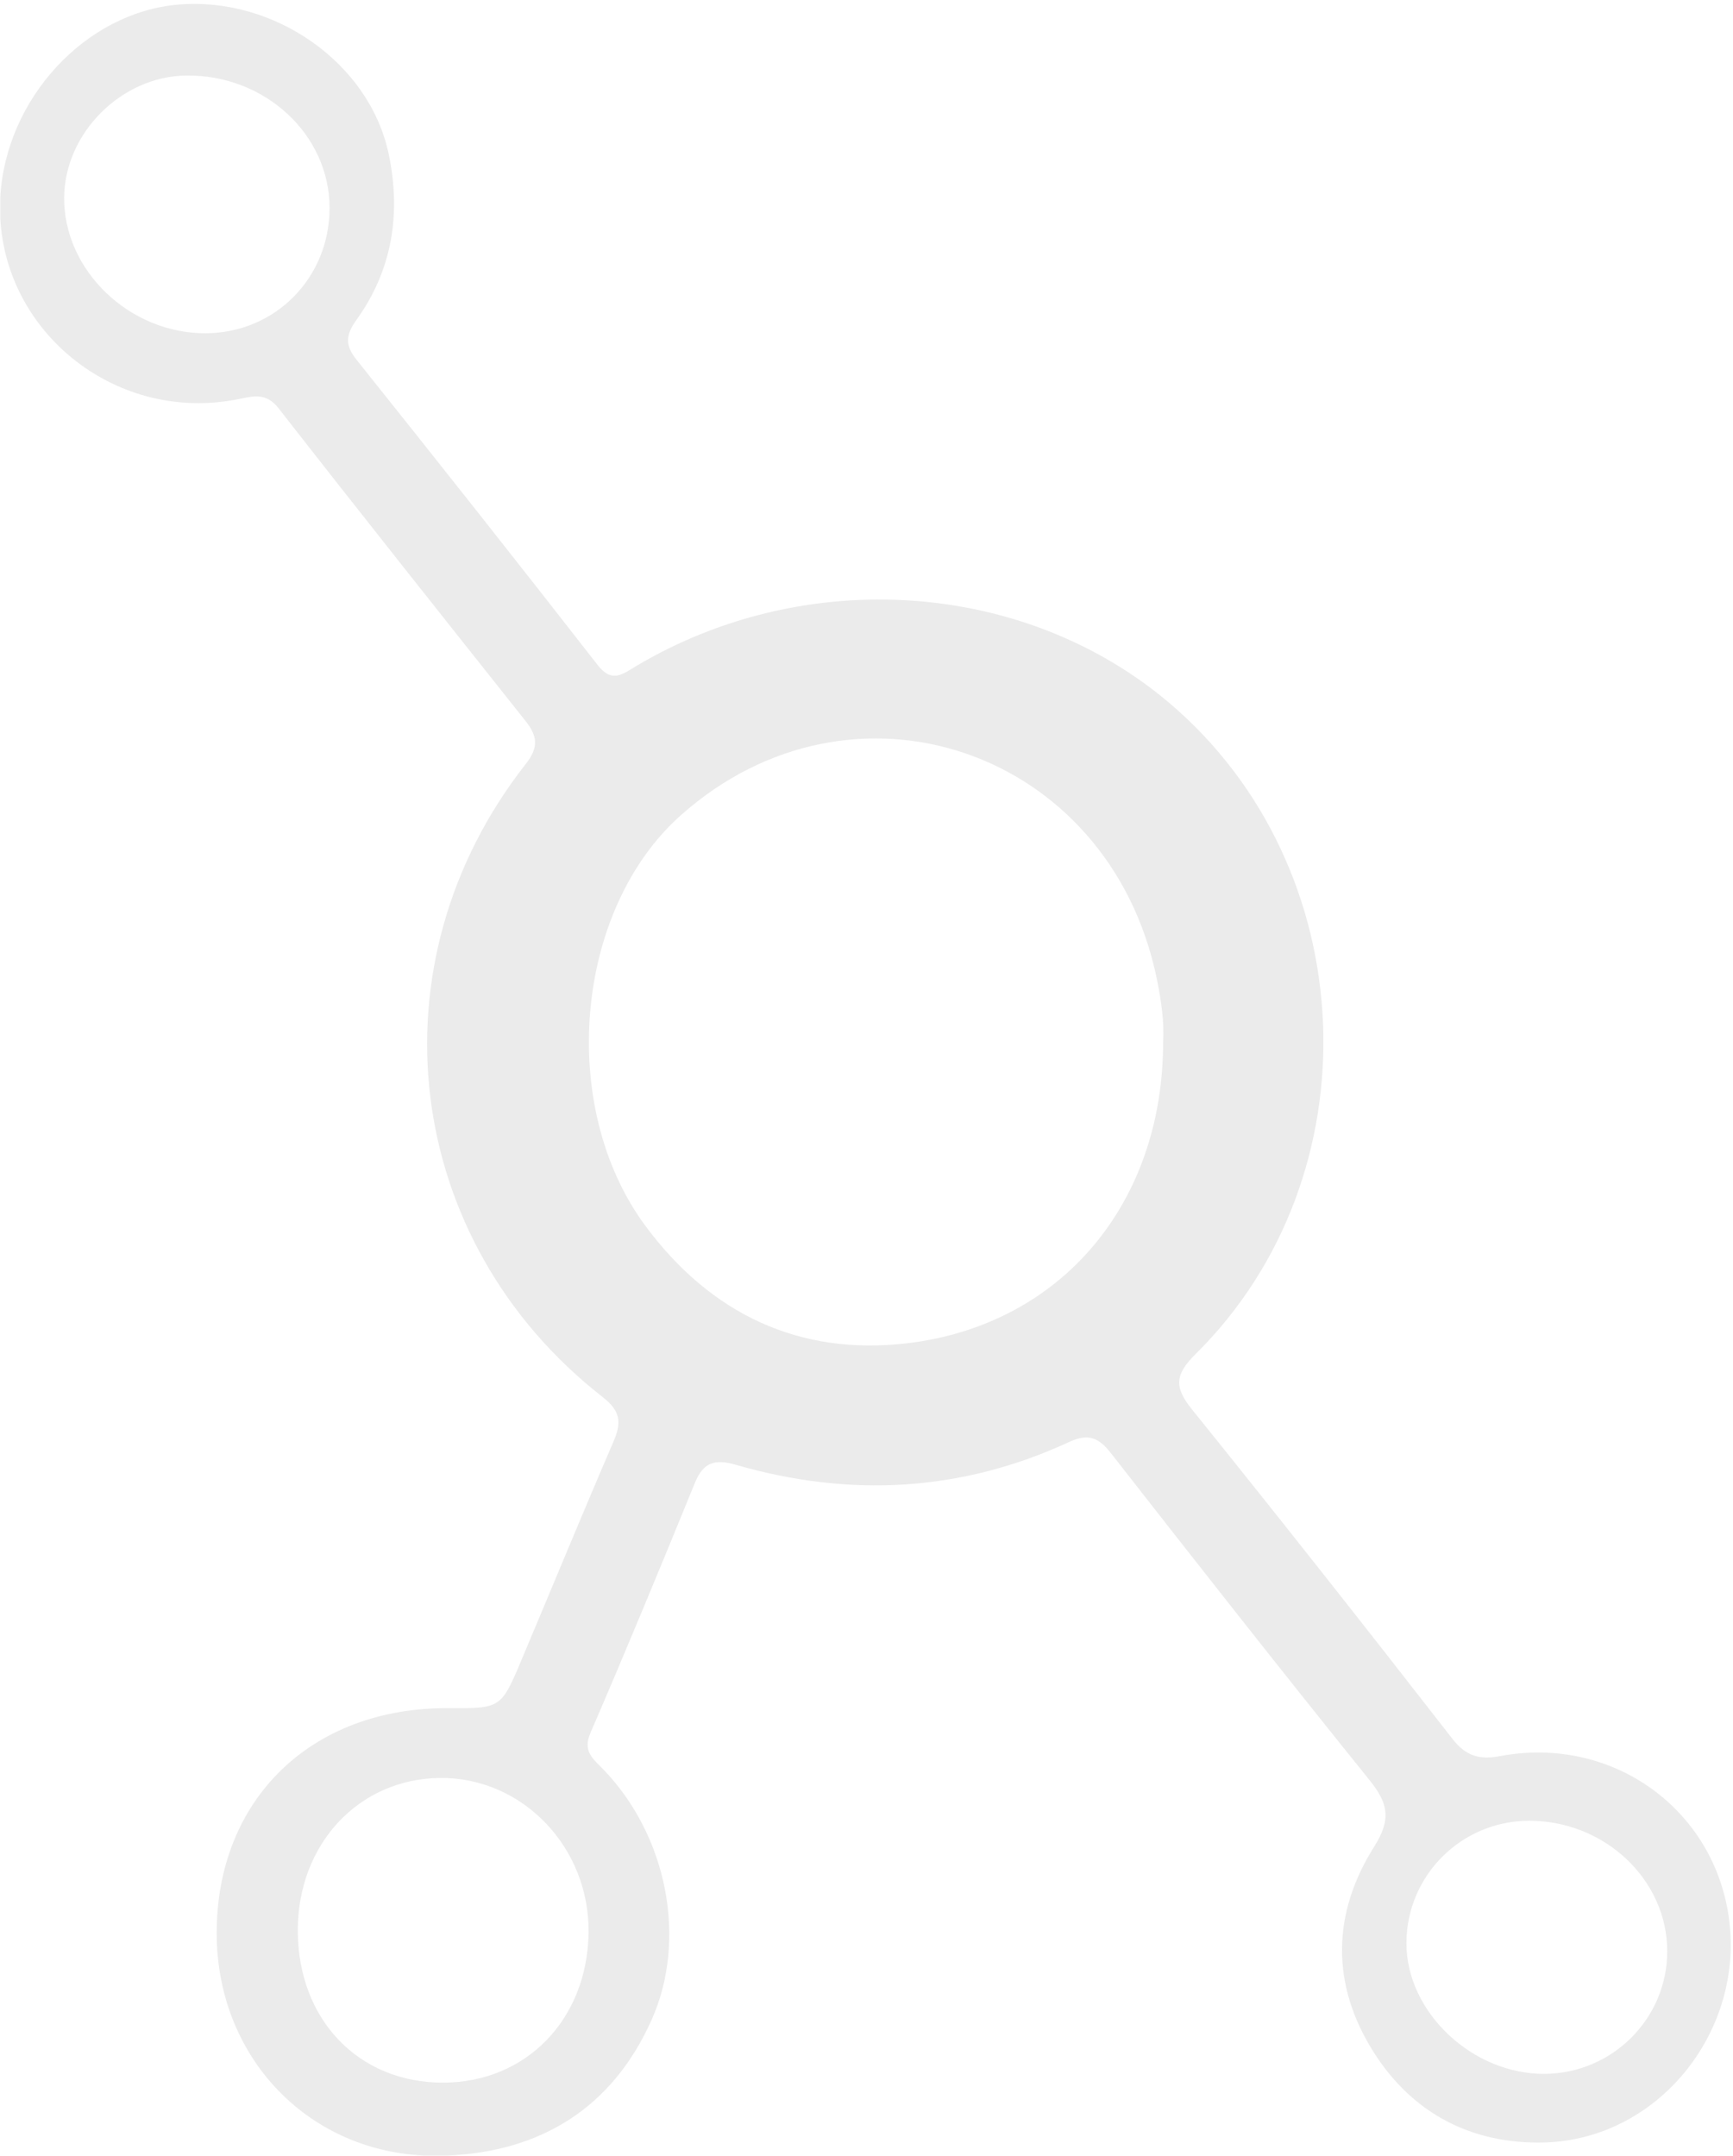 <?xml version="1.0" encoding="UTF-8"?>
<svg width="352px" height="438px" viewBox="0 0 352 438" version="1.1" xmlns="http://www.w3.org/2000/svg" xmlns:xlink="http://www.w3.org/1999/xlink">
    <!-- Generator: Sketch 51.1 (57501) - http://www.bohemiancoding.com/sketch -->
    <title>logo/monar</title>
    <desc>Created with Sketch.</desc>
    <defs>
        <path d="M90.977,437.94 L86.059,437.94 C61.939,436.733 44.032,417.478 44.013,392.787 C43.992,365.582 63.236,346.879 91.084,347.039 C101.743,347.1 101.77,347.111 105.971,337.139 C112.185,322.389 118.27,307.583 124.607,292.887 C126.252,289.07 126.098,286.716 122.44,283.861 C81.741,252.093 74.918,195.809 106.821,155.178 C109.539,151.717 109.085,149.424 106.703,146.425 C89.941,125.318 73.169,104.218 56.594,82.964 C54.003,79.642 51.381,80.508 48.231,81.128 C23.995,85.897 1.372,68.157 0.06,44.414 L0.06,40.052 C1.16,20.085 17.311,2.525 36.247,0.93 C55.727,-0.712 75,12.767 78.925,31.19 C81.489,43.225 79.747,54.752 72.451,64.921 C70.249,67.989 69.98,70.041 72.433,73.11 C88.868,93.67 105.2,114.314 121.37,135.083 C124.347,138.907 126.504,136.93 129.293,135.277 C163.794,114.814 208.152,117.928 237.499,142.812 C276.912,176.231 279.566,238.754 242.848,275.098 C238.606,279.296 238.461,281.825 242.13,286.374 C259.972,308.501 277.561,330.835 295.009,353.274 C297.797,356.859 300.568,357.559 304.757,356.774 C327.574,352.5 348.501,367.686 351.249,390.308 C354.031,413.211 336.536,434.67 313.675,435.281 C299.08,435.67 286.96,429.492 279.01,416.927 C270.294,403.153 270.562,388.737 279.124,375.173 C282.656,369.577 281.944,366.339 278.15,361.633 C260.442,339.667 243.013,317.476 225.648,295.238 C223.142,292.029 221.019,291.178 217.178,292.957 C195.223,303.127 172.525,304.273 149.424,297.59 C145.122,296.346 142.835,297.118 141.12,301.329 C134.207,318.298 127.201,335.232 119.934,352.051 C118.297,355.839 120.448,357.317 122.513,359.453 C135.496,372.879 139.702,394.017 132.316,410.458 C124.293,428.314 109.834,437.1 90.977,437.94 Z M313.804,421.34 C327.535,421.223 338.653,410.07 338.645,396.42 C338.635,381.896 325.947,369.907 310.601,369.918 C296.873,369.93 285.742,380.988 285.667,394.69 C285.589,408.741 299.024,421.466 313.804,421.34 Z M236.246,211.556 C236.502,207.723 235.865,203.147 234.913,198.606 C225.177,152.181 173.158,134.485 138.21,165.704 C116.69,184.928 113.211,224.915 131.11,249.081 C144.33,266.929 162.354,275.511 184.278,272.906 C215.671,269.175 236.335,244.343 236.246,211.556 Z M119.547,392.76 C119.828,375.375 106.13,361.056 89.381,361.223 C72.842,361.388 60.452,374.699 60.486,392.263 C60.522,410.304 72.805,423.145 90.004,423.124 C106.837,423.103 119.263,410.331 119.547,392.76 Z M41.802,67.705 C55.911,67.632 66.933,56.47 66.937,42.251 C66.94,27.29 53.746,15.119 37.767,15.344 C24.65,15.528 13.151,27.029 13.03,40.085 C12.893,54.917 26.298,67.786 41.802,67.705 Z" id="path-1"></path>
    </defs>
    <g id="logo/monar" stroke="none" stroke-width="1" fill="none" fill-rule="evenodd">
        <mask id="mask-2" fill="white">
            <use xlink:href="#path-1"></use>
        </mask>
        <use id="Clip-2" fill-opacity="0.082" fill="#000000" xlink:href="#path-1"></use>
    </g>
</svg>